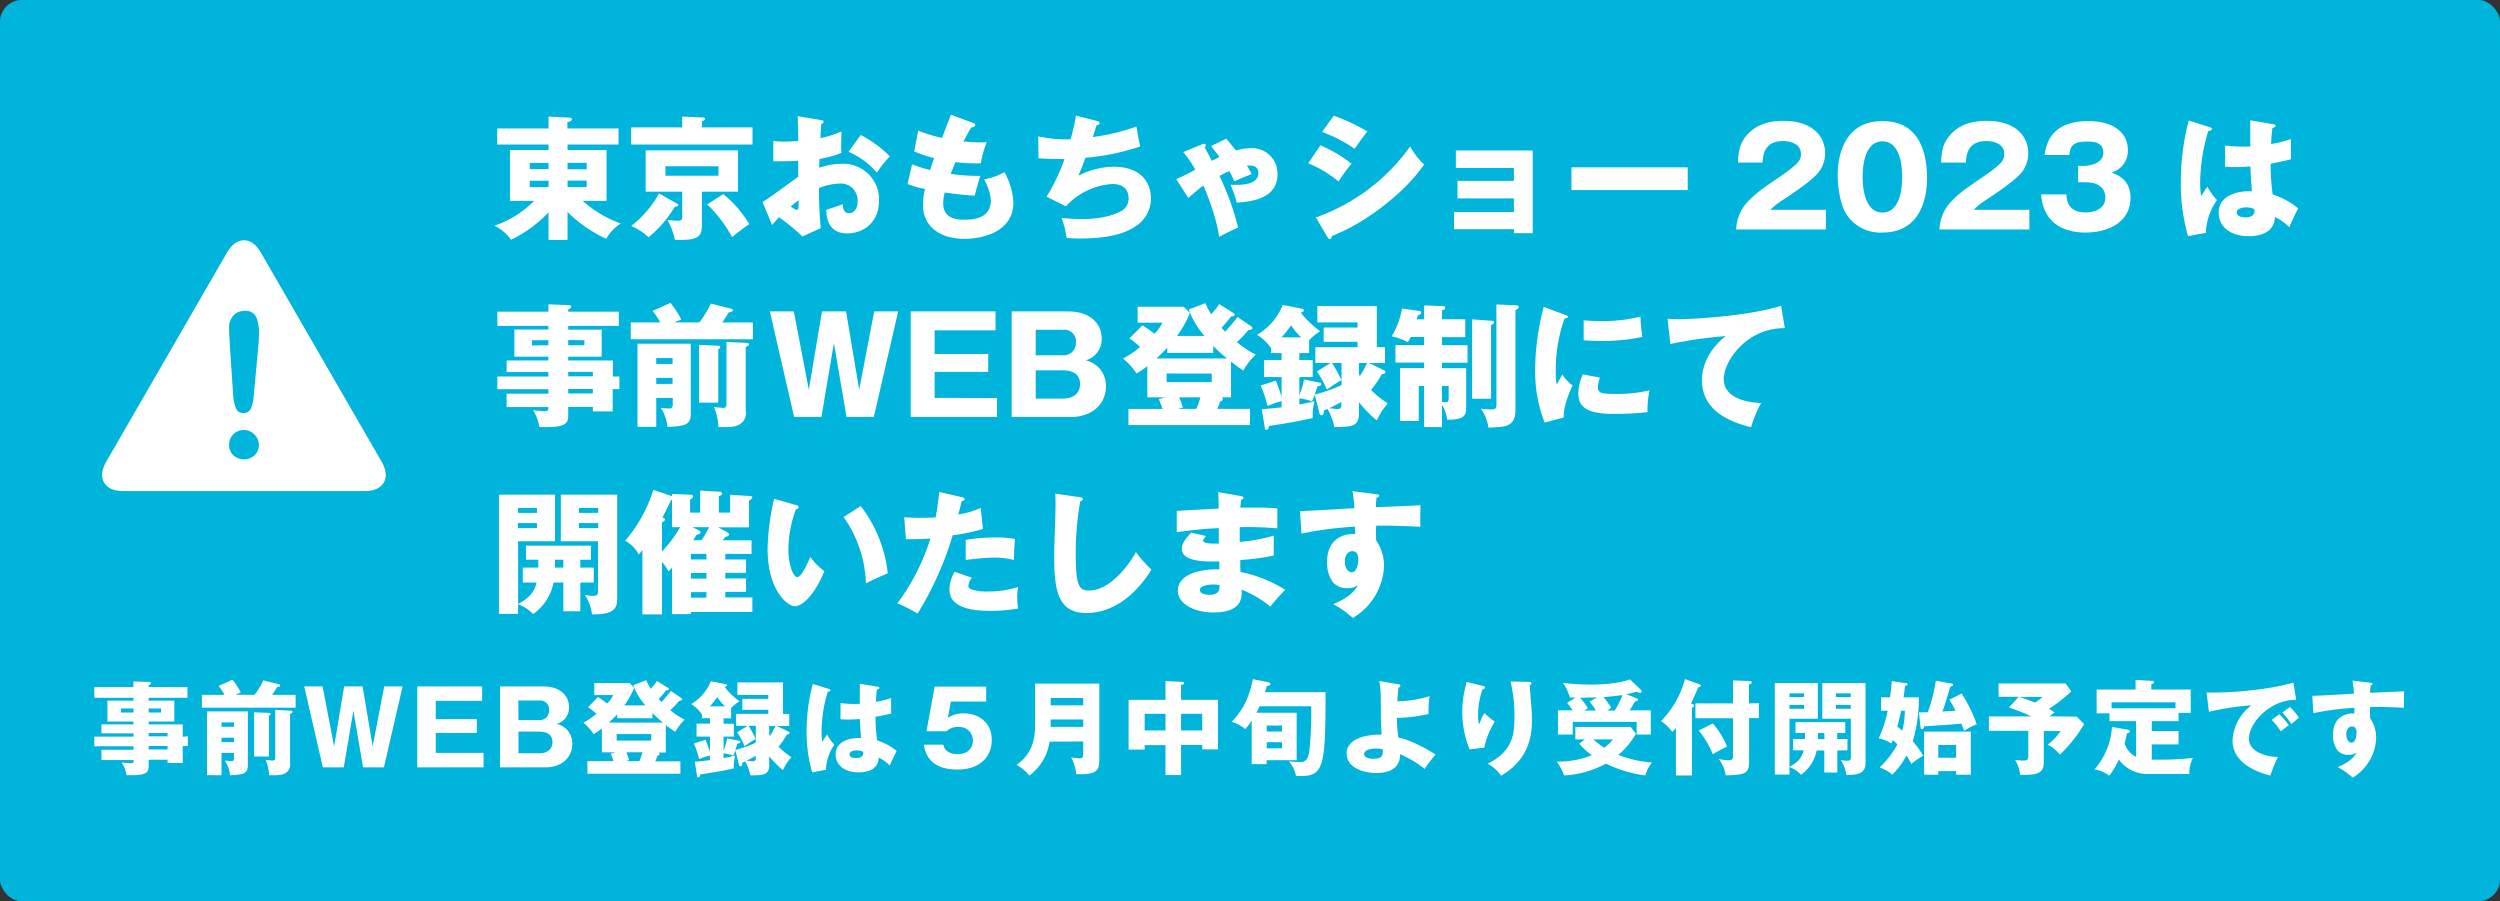 <svg xmlns="http://www.w3.org/2000/svg" width="560" height="201.89"><rect width="100%" height="100%" fill="#333333" stroke="none"/><defs><style>.cls-1{fill:#00b4dc}.cls-2{fill:#fff}</style></defs><g id="レイヤー_2" data-name="レイヤー 2"><g id="レイヤー_1-2" data-name="レイヤー 1"><rect class="cls-1" width="560" height="201.89" rx="4.9"/><path class="cls-2" d="M58.39 56.5c-2.06-3.58-5.44-3.58-7.5 0l-27.14 47c-2.06 3.58-.37 6.5 3.75 6.5h54.28c4.13 0 5.81-2.92 3.75-6.5z"/><path class="cls-1" d="M52.22 88.43l-.7-10.53c-.13-2.05-.2-3.52-.2-4.41a4 4 0 011-2.85 3.28 3.28 0 012.51-1 2.54 2.54 0 012.53 1.31 8.71 8.71 0 01.64 3.74c0 1-.05 2-.15 3l-1 10.83a8.39 8.39 0 01-.66 3 1.72 1.72 0 01-1.67 1 1.66 1.66 0 01-1.65-1 10.46 10.46 0 01-.65-3.09zm2.44 14.46a3.47 3.47 0 01-2.34-.87 3.07 3.07 0 01-1-2.43 3.26 3.26 0 013.3-3.27 3.24 3.24 0 012.36 1 3.14 3.14 0 011 2.32A3.09 3.09 0 0157 102a3.4 3.4 0 01-2.34.89z"/><path class="cls-2" d="M127.13 53.74h-4.26v-6.18a28.44 28.44 0 01-8.4 6.15 9.44 9.44 0 00-3.75-3.15 22.41 22.41 0 008.91-5.56h-5.4V33.61h8.64v-1.23h-11.49v-3.6h11.49v-2.67l4.62.24c.3 0 .6.09.6.39s-.36.48-1 .63v1.41h11.46v3.6h-11.42v1.23h8.73V45h-5.31a25.43 25.43 0 008.52 5.07 9.29 9.29 0 00-3.27 3.42 29.72 29.72 0 01-8.67-6zm-4.26-17.25h-4.2v1.38h4.2zm0 4h-4.2v1.41h4.2zm4.26-2.58h4.29v-1.42h-4.29zm0 4h4.29v-1.46h-4.29zm25.68-15.8l4.59.21c.21 0 .54 0 .54.3s-.3.39-.72.54v1.38h11.34v3.84h-27.18v-3.84h11.43zm-1.17 19.5c.18.09.3.18.3.36s-.42.33-.78.33a25.68 25.68 0 01-5.88 6.84 13.52 13.52 0 00-3.9-2.52 23.34 23.34 0 006.24-7.29zm5.58 4.77c0 2.46-.54 3.57-6.06 3.33a15.31 15.31 0 00-1.65-4.44c.54.06 1.71.18 2.31.18 1 0 1-.45 1-.87v-5.64h-8.19v-9.27h20.67v9.27h-8.07zm-8.16-13.14v2.13h11.88v-2.13zM162 43.48a25.63 25.63 0 015.85 6.72 46.54 46.54 0 00-3.85 2.91 30.15 30.15 0 00-5.58-7.32zm21.86-16.59c.39.06.63.12.63.39s-.33.42-.51.48c-.09.9-.15 1.95-.21 3.18a21.6 21.6 0 004.71-1.5c0 1.11-.06 2.49-.06 3.18a12.83 12.83 0 00.06 1.62 22.11 22.11 0 01-4.92 1.35c0 .33-.06 1.77-.06 2a15.1 15.1 0 015.1-.9 8 8 0 018.31 8.13c0 5.58-4.14 7.47-7.11 7.47-4.53 0-4.68-4-4.71-5.28.63-.21 3.33-1.11 3.72-1.26 0 .6 0 2 1.41 2 1.14 0 1.89-1.14 1.89-2.64a3.77 3.77 0 00-4-4 14 14 0 00-4.65 1 89.08 89.08 0 00.39 9l-4.11 1.86a40.86 40.86 0 00-5.25-4.29c-.75.81-1.11 1.23-1.53 1.74l-2.16-5.16c1.38-.75 6.84-4.89 8-5.64v-3.6c-1.77.09-3.87.12-5.58.12v-4.6a12.68 12.68 0 002.37.18c1.17 0 2.85-.12 3.21-.12 0-2.25 0-2.58-.12-5.58zm-6.72 19.35a3.25 3.25 0 001.35.78c.45 0 .42-1.05.39-2.19-.36.3-.99.75-1.74 1.41zm15.66-16a25.54 25.54 0 016.54 4.8 21.17 21.17 0 00-2.91 3.63 17.46 17.46 0 00-6.36-4.67zm25.14-2.72c.33.12.51.21.51.48 0 .42-.51.51-.87.54-.33.51-.69 1.11-1.77 3.15 1.59.15 3.12.21 3.75.21s1.05 0 1.47-.06a22 22 0 00-1.32 4.74 36.77 36.77 0 01-5.67-.27c-.36.81-.78 1.89-1.08 2.64a46.06 46.06 0 006.66.45c-.57 1.62-1.05 3.51-1.29 4.44-1.83-.12-3.9-.3-6.72-.72a9.81 9.81 0 00-.33 2.43c0 3.66 3.39 3.66 4.86 3.66 1.29 0 5.82 0 5.82-4.35a11.44 11.44 0 00-1.53-4.68 14.37 14.37 0 004.57-1.62 15.75 15.75 0 012 6.81c0 6.6-7 8.13-10.89 8.13-6 0-9.36-3.12-9.36-7.53a14.76 14.76 0 01.45-3.63 25.14 25.14 0 01-3.9-1.11l1-4.44a28.16 28.16 0 004.05 1.29c.12-.39.33-1 .9-2.67a26.1 26.1 0 01-4.47-1.5l.9-4.65a37.68 37.68 0 005.32 1.65c.3-.81 1.74-4.47 2-5.22zm27.81-.42c.24.06.57.18.57.48s-.15.39-.66.42c-.66 2-.72 2.25-.87 2.7a45.62 45.62 0 009.78-2.37c.15 1 .54 3.27.84 4.47a51.92 51.92 0 01-12.27 2.55c-.72 2-1 2.58-1.56 4a17.75 17.75 0 017.8-2c8 0 8.43 5.64 8.43 7.14a7.41 7.41 0 01-3.21 6.06c-1.59 1.08-4.59 2.88-12.9 2.88a27.54 27.54 0 01-2.79-.15 21.19 21.19 0 00-1.11-4.47 44.13 44.13 0 004.47.27c.69 0 5.82 0 8.91-1.83a3.05 3.05 0 001.62-2.82c0-1.74-.9-3.21-3.66-3.21a15.39 15.39 0 00-10.38 5l-4.32-2.16a42.06 42.06 0 004-8.43c-2.61 0-4.68-.09-5.82-.18l-.06-4.92a27.59 27.59 0 007.26.66A40.14 40.14 0 00241 25.9zm28.95 3.96c.36.42 1.86 2.28 2.16 2.64a13.19 13.19 0 013.3-.51 5.7 5.7 0 016 5.85c0 5.61-6.09 6.12-9.15 6.36a20.57 20.57 0 00-1.38-4h1.38c1 0 4.86 0 4.86-2.64 0-.51-.15-1.68-1.92-1.68h-.66c.54.87.84 1.44 1.11 1.89-1.11.45-2.85 1.17-3.93 1.65a18.25 18.25 0 00-1.11-2.31c-1.11.51-1.77.87-2.19 1.11A59.25 59.25 0 01277.34 51a39.9 39.9 0 00-4.26 2.07c-.54-4.23-2.7-9.6-3.51-11.52-.87.63-1.11.84-3.39 2.79l-2.7-4.23a38.81 38.81 0 004.26-2.11 22.81 22.81 0 00-2.7-3.93l4.08-1.68a1.67 1.67 0 01.63-.18.32.32 0 01.36.33.88.88 0 01-.27.48c.45.81 1.17 2.16 1.62 3l1.71-.84c-.48-.66-.63-.87-1.89-2.46zm21.06 1.5a30.73 30.73 0 017 4.11 29.22 29.22 0 00-2.91 4 25.57 25.57 0 00-6.81-4.08zm-1 16.14a43.81 43.81 0 0021.12-15.9 15.62 15.62 0 003.12 4.05c-3.78 5.64-12.66 13-20.67 16 0 .18-.06.69-.51.69-.21 0-.39-.3-.45-.39zm4-22.8a46 46 0 017.53 3.54c-.63.72-2.43 3.27-2.85 3.9a31.74 31.74 0 00-7.29-3.78zm26.94 25.44V47.5h13.41v-3.06h-12.63v-3.93h12.63v-2.88h-13V33.7h17.22v18.54h-4.2v-.9zm52.35-13.86v5.1H352v-5.1zM409 51.4h-20.12c.39-5.25 3.33-7.41 9.69-11.73 4.83-3.3 4.83-4 4.83-5.25 0-2.25-2.4-2.82-4-2.82-4.05 0-4.47 2.88-4.59 4.83h-5.51c.09-1.89.18-4 1.86-6 2-2.43 4.92-3.36 8.31-3.36 6.87 0 9.36 3.78 9.36 7.23a7.1 7.1 0 01-1.32 4.11c-1.53 2.13-7.59 6-7.89 6.21a16.58 16.58 0 00-3.06 2.38H409zM431.66 40c0 2.88-.69 12.09-10 12.09a9.08 9.08 0 01-7.92-3.87c-1.56-2.28-2.1-6.39-2.1-9 0-2.88.69-12.09 10-12.09 8.79-.03 10.02 7.95 10.02 12.87zm-14.43-.39c0 1 0 8 4.44 8s4.41-6.93 4.41-8 0-7.95-4.41-7.95-4.44 6.84-4.44 7.92zm37.35 11.79h-20.16c.39-5.25 3.33-7.41 9.69-11.73 4.83-3.3 4.83-4 4.83-5.25 0-2.25-2.4-2.82-4-2.82-4.05 0-4.47 2.88-4.59 4.83h-5.55c.09-1.89.18-4 1.86-6 2-2.43 4.92-3.36 8.31-3.36 6.87 0 9.36 3.78 9.36 7.23a7.1 7.1 0 01-1.32 4.11c-1.53 2.13-7.59 6-7.89 6.21A16.58 16.58 0 00442.1 47h12.48zm10.92-10.59v-3.66h1.5c.57 0 4.14-.33 4.14-2.94s-2.67-2.49-3.57-2.49c-2.31 0-3.93.36-4 3H458c.66-5.64 4.62-7.59 9.81-7.59 5.61 0 8.82 2.58 8.82 6.42a5 5 0 01-3.66 5.1c1.38.51 4.26 1.62 4.26 5.64 0 5.34-4.74 7.8-10.14 7.8-5.16 0-9.45-2.4-9.87-8.55h5.64c.06 1.14.27 4.05 4.29 4.05.57 0 4.44-.09 4.44-3.36 0-1.92-1.35-3.39-4.29-3.39zm29.58-12.3c.24.09.39.21.39.42s-.57.42-.84.45a41.41 41.41 0 00-1.8 11.55 21.25 21.25 0 00.21 3c.39-.57 1-1.53 1.41-2.13a12.57 12.57 0 002.16 3 13.31 13.31 0 00-2.49 7.35l-4 .75a42.33 42.33 0 01-1.62-12.09A54.06 54.06 0 01490.28 27zm14.25-.66c.15 0 .39.06.39.33s-.42.45-.69.48a33.17 33.17 0 00-.3 3.6 27.11 27.11 0 004.44-1.11v4.53c-.69.18-2.07.51-4.56 1a48.48 48.48 0 00.48 6.9 16.74 16.74 0 015.7 3.09c-.48.87-1.38 2.82-2 4.23a10.6 10.6 0 00-3.21-2.28c-.12 3.84-4 4.29-5.85 4.29-4.5 0-6.75-2.46-6.75-5.25 0-3.57 3.54-4.92 7.44-4.83-.24-3.42-.27-3.81-.33-5.55-1.71.15-2.94.15-3.45.15a22.18 22.18 0 01-2.22-.09v-4.75a31.8 31.8 0 005.64.21v-5.85zm-6.21 18.6c-.66 0-2.1.21-2.1 1.14 0 .78 1 1.11 2 1.11.24 0 2 0 2-1.47a.82.82 0 00-.06-.39 4.25 4.25 0 00-1.84-.39zM138.74 84.34v2.82h-1.5v5h-4.44v-1h-5.52v1.94c0 1.53-.39 2.58-4.86 2.58-.6 0-1.2 0-1.59-.06a11.29 11.29 0 00-1.41-3.75 23.76 23.76 0 002.55.24c.87 0 .87-.3.87-.93h-9.36v-3h9.36v-1h-11.43v-2.84h11.43v-1h-9.36v-2.6h9.36v-.84h-7.62v-6.09h7.62V73h-11.43v-3.18h11.43v-1.65l4.65.18a.41.41 0 01.45.39c0 .27-.18.33-.66.57v.51h11.34V73h-11.34v.84h7.5v6.06h-7.5v.84h10v3.6zm-15.9-7v-1.13h-3.66v1.17zm4.44-1.17v1.17h3.63v-1.13zm5.52 8.13v-1h-5.52v1zm0 3.84v-1h-5.52v1zm23.85-15.92a22.71 22.71 0 002.58-4.22l4.5 1.14c.21.06.42.15.42.36s-.42.48-.87.42c-.78 1.23-1.08 1.74-1.5 2.31h6.87V76h-27.36v-3.78h6.6a13.77 13.77 0 00-1.71-2.55l4-1.83a20 20 0 012.43 3.75l-1.62.63zM147 89.14v6.48h-4.2V77h11.94v15.68c0 2.46-1.29 2.82-5.25 2.94a8.65 8.65 0 00-1.49-4.26c.45 0 1.35.15 1.8.15s.9-.06.9-1v-1.37zm3.66-7.62V80.2H147v1.32zm0 4.47v-1.35H147V86zm10.23-8.55c.27 0 .45.09.45.3s-.18.33-.45.51v11.94h-4.32V77.26zm6.33-.63c.27 0 .54.06.54.33s-.33.39-.72.6v14.31a2.85 2.85 0 01-1.27 2.95c-1.08.72-2.37.69-4.86.66a11.25 11.25 0 00-1-4.5c.51.06 1.62.21 2.07.21.75 0 .75-.48.75-.84V76.6zm19.58.03L184 93.4h-6.12l-5.43-23.64h5.37l3.36 17.55 2.94-17.55h5.4l2.94 17.55 3.36-17.55h5.37l-5.45 23.64h-6.12zm36.54 12.33v4.23H204V69.76h19V74h-13.64v5.3h12v4h-12v5.82zm3.27 4.23V69.76h12.72c4.62 0 7.44 2.52 7.44 6.06a4.88 4.88 0 01-3.57 4.89 6 6 0 012.28 1.08 5.77 5.77 0 012.25 4.77c0 4-3.18 6.84-7.77 6.84zM232 79.6h6.12a2.76 2.76 0 002.88-3 2.57 2.57 0 00-2.88-2.73H232zm0 9.69h6.09c1.92 0 3.84-.87 3.84-3.27 0-2.64-2.34-3.06-3.84-3.06H232zm25-.29v-7a16.8 16.8 0 01-2.43 1.65 14.91 14.91 0 00-3-3.33 20.92 20.92 0 003.81-2.61 21.61 21.61 0 00-2.38-1.89l2.88-2.94a20.07 20.07 0 012.7 1.89 8.78 8.78 0 001.8-2.49h-5.55v-3.57h10.35l1.35 1.44a24.22 24.22 0 01-2.88 5.1h6.15a19.6 19.6 0 01-3.54-5.91L270 67.9a18.21 18.21 0 001.29 2.49 15.23 15.23 0 001.83-2.28l3.15 2c.12.06.33.21.33.36 0 .36-.51.39-.81.39-1 1.26-1.8 2.19-2.16 2.55.33.39.57.63.81.87a37.46 37.46 0 002.75-3.28l2.81 1.91c.24.18.54.36.54.57 0 .39-.45.42-.9.45a23.27 23.27 0 01-2.58 2.7 20.73 20.73 0 004.23 2.79 14.7 14.7 0 00-2.78 3.58 32.84 32.84 0 01-2.76-2v8h-2.16c.21.09.33.21.33.42s-.3.48-.63.51a11.46 11.46 0 01-.63 1.65H280v3.63h-27.23V91.6h7.65c-.12-.36-.57-1.53-.84-2.19l1.47-.39zm4.47-11.13c-.78.84-1.08 1.17-2.43 2.43h15.84a27.87 27.87 0 01-3.12-2.82v1.56h-10.29zm-.15 5.79v1.94h10.11v-1.92zm2.82 5.34c.27.66.48 1.17.84 2.28l-1.08.3h4.1a22.6 22.6 0 00.9-2.58zm29.1-9.91h-2.19v1.56h3v3.81h-3v4.08A17.94 17.94 0 00292.1 85l3.42.69c.18 0 .45.09.45.39s-.45.42-.87.45c-.12.45-.18.6-.6 1.86a35.37 35.37 0 006-2.13v-4.95h-2.13a30 30 0 012.1 3.84 28.76 28.76 0 00-3.24 2.13A25 25 0 00295 83.2l3.06-1.89h-3.42v-3.54h9.45v-1.2h-7.59v-3.21h7.59v-1.14h-9v-3.66h13.32v9.21h1.83v3.54h-3.57l3.33 1.62a.5.5 0 01.33.42c0 .3-.21.36-.78.45a27.32 27.32 0 01-2.43 3.57 22.24 22.24 0 003.75 3 14.57 14.57 0 00-2.46 3.81 25.86 25.86 0 01-4-4.08v2.55c0 3-1.95 3-5.52 3a13.73 13.73 0 00-1.53-4.05c-.3.15-.39.18-.81.36 0 .57-.09 1.08-.6 1.08a.49.49 0 01-.36-.33l-1.08-4.32a14.47 14.47 0 01-.63 1.53 11.79 11.79 0 00-2.82-.69v1.38c2.19-.42 2.82-.57 3.39-.72a12.15 12.15 0 00-.39 3.75c-3.81.84-6.9 1.35-9.81 1.77-.06.45-.15.84-.57.84s-.33-.24-.36-.45l-.69-4.14c1.23-.06 3.33-.3 4.44-.42v-1.38a19.62 19.62 0 00-3.15 1.08 28.41 28.41 0 00-1.53-4.59l3.39-1.08a34.16 34.16 0 011.29 3.66v-4.47h-3.93v-3.81h3.93v-1.56h-2.34V78a10.71 10.71 0 00-3.15-3 13.76 13.76 0 005.76-6.69l4.26.84c.33.06.45.15.45.33 0 .33-.33.51-.69.54a22.59 22.59 0 004.35 4.17 12.42 12.42 0 00-2.46 2zm-1.77-3.51a14.34 14.34 0 01-2.25-2.7c-.69.93-1.17 1.56-2.13 2.7zm9 14.46c-.75.42-1.86 1-2.76 1.41.27 0 1.71.18 1.89.18.87 0 .87-.6.87-1zm3.93-6.21c.06.09.15.27.21.39a16.85 16.85 0 001.59-2.91h-1.8zm14.6-12.3v-3.12l4 .15c.42 0 .69 0 .69.39s-.33.45-.69.57v2h5.22v4H323v1.8h5.73v3.93H323v1.23h5.43v8.73c0 2-.54 2.79-4.26 2.82a8.22 8.22 0 00-1.17-3.36v5h-4v-9.2h-1.2v7.83h-4.2V82.45h5.4v-1.23h-6.42v-3.93H319v-1.8h-3c-.21.42-.36.69-.63 1.14a14.67 14.67 0 00-3.63-1.29 17.67 17.67 0 002.31-6.24l3.81.54c.3 0 .48.18.48.42s-.39.51-.75.6l-.24.87zM323 90a4.15 4.15 0 00.81.09c.69 0 .69-.42.69-1v-2.62H323zm11-18.15c.45 0 .66.12.66.39s-.21.36-.66.6v16.48h-4.26V71.53zm5.46-3.48c.21 0 .75.06.75.39s-.33.48-.75.72v22.33c0 .69 0 2.55-1.5 3.33-.87.45-1.32.48-4.56.66a9.13 9.13 0 00-1.68-4.23c.33 0 1.89.15 2.19.15 1.11 0 1.29-.24 1.29-1.11V68.2zm10.99 2.11c.57.21.81.3.81.51s-.6.33-.81.36a34.84 34.84 0 00-1.95 12.39 10.44 10.44 0 00.21 2.4c.18-.33.9-1.65 1.26-2.25a8.79 8.79 0 002.31 2.46c-.75 1.41-2.13 4.89-2 7.17L346 94.66a31.62 31.62 0 01-2.13-12 56.91 56.91 0 011.92-13.92zm7.92 14.1a8.15 8.15 0 00-.45 2.13c0 1.32.72 1.53 4.17 1.53a30.55 30.55 0 007.41-.81 19.94 19.94 0 00-.45 4.89 63.66 63.66 0 01-7.59.39c-4.47 0-7.92-.78-7.92-4.44a11.11 11.11 0 011-4.41zm-3.63-12.81c.9.06 2.1.15 3.9.15a34.81 34.81 0 008.82-1 45.15 45.15 0 00.42 4.56 44.67 44.67 0 01-9.24.9c-1.77 0-2.94-.09-3.9-.15zm45.06 1.74c-8.58-.09-13.68 7.44-13.68 11.34 0 5 6.78 5.34 8.37 5.43a26.35 26.35 0 00-2.25 5.4c-5.25-1.23-11-4-11-10.47 0-5.52 4.14-9 5.31-9.93a101.74 101.74 0 00-12.39 1.77l-.63-5.64c.66 0 1.29.09 2.25.09 4.41 0 16.38-.84 23.19-3zM130 130.48v6.45h-3.81v-6.45H124a11.29 11.29 0 01-4.59 7.08 8.69 8.69 0 00-3.36-2.22v2.16h-4.29v-26.7h12.57v10.44h-8.28v14.07c2.1-1.17 3.54-2.31 4.14-4.83h-3.09v-3.33h3.48v-1.77h-2.76v-3.15h14.55v3.15H130v1.77h3v3.33zm-9.72-16.71h-4.26v1.11h4.26zm0 3.39h-4.26v1.14h4.26zm5.91 8.22h-1.86c0 .36 0 1.5-.06 1.77h1.92zm6.42 12.24a10.46 10.46 0 00-1.59-4.38 9 9 0 001.74.24c.57 0 1.2 0 1.2-1v-11.24h-8.34V110.8h12.63v23.34c.04 2.79-1.67 3.51-5.6 3.48zm1.39-23.85h-4.32v1.11H134zm0 3.39h-4.32v1.14H134zm28.47 6.9v1.26h4.65v3h-4.65v1.26h4.65v3h-4.65v1.23h6.06v3.27h-13.77v.48h-4.23v-10.38l-.81.81a10.5 10.5 0 00-1.44-2.13v11.76h-4.38v-14.4l-.81 1a7.23 7.23 0 00-3.06-3.09 31.83 31.83 0 006.3-11.4l4.2 1.41v-.48l4.26.15c.33 0 .45.18.45.42s-.24.45-.66.72v2.88h2.25v-4.95l4.47.27c.3 0 .45.18.45.39 0 .39-.45.51-.72.57v3.72h2.52v-4l4.44.27c.36 0 .54.12.54.33s-.36.51-.75.69v6h-6.93l2.1 1.14a.56.56 0 01.33.48c0 .33-.42.45-.87.54-.12.21-.3.48-.48.75h6.42v3.06zm-14.19-.54a27.6 27.6 0 004.08-5.43h-1.83V112c-.09 0-.18.09-.27.12-.51 1.11-.81 1.74-1.86 3.78.45.24.57.3.57.51s-.48.54-.69.63zm6.48.54v1.26h3.48v-1.26zm0 4.29v1.26h3.48v-1.26zm3.48 5.52v-1.23h-3.48v1.23zM157.16 121a29.71 29.71 0 001.68-2.91h-3.72l1.38.69c.24.12.42.24.42.48s-.33.45-.87.51c-.33.54-.45.72-.75 1.23zm21.15-7.86c.27.09.6.18.6.45s-.36.45-.63.48a26.85 26.85 0 00-1.68 9c0 3.66 1.14 6.21 2 6.21s2.1-2.64 2.91-4.53a13.65 13.65 0 003.15 3.18c-2.4 5.82-5.13 7.86-6.6 7.86-1.68 0-6.12-3.57-6.12-12.84a53.55 53.55 0 011.47-11.22zm14.49.21a29.92 29.92 0 016.06 15.09c-1.77.69-3.9 1.71-4.89 2.22a27.32 27.32 0 00-5-14.85zm22.68-1.98c.27.06.6.18.6.48s-.42.39-.66.39c-.12.48-.63 2.61-.75 3a19.09 19.09 0 005-1.47l.51 4.71a39.16 39.16 0 01-6.78 1.41 72.43 72.43 0 01-7.86 17.55 31.2 31.2 0 00-4.53-2.28 48.68 48.68 0 007.41-14.55c-1.83.15-2.19.15-5.49.18l-.39-4.92c.9.06 1.95.12 3.48.12 1.35 0 2.25 0 3.57-.12.42-2.25.63-4.2.81-5.67zm2.25 18.06a2.94 2.94 0 00-.81 1.77.81.81 0 00.54.78 11 11 0 004 .51 21.68 21.68 0 006.6-1 13 13 0 00-.21 2.34 21.57 21.57 0 00.18 2.49 36.38 36.38 0 01-6.21.51c-3.93 0-9.15-.57-9.15-4.83a8.14 8.14 0 011.17-3.93zm-1.41-8.49a38.42 38.42 0 016.63-.54 21.47 21.47 0 014.41.33c-.18 2.22-.21 2.7-.24 4.71a17.44 17.44 0 00-4.5-.54 55.29 55.29 0 00-6.3.54zm25.53-9.57c.45.06.69.09.69.42s-.21.36-.57.51a65.79 65.79 0 00-1 11.91c0 6.81.66 8.07 3 8.07 5.13 0 9.66-6.93 10.47-8.61a30.89 30.89 0 003.48 3.93c-3.42 5.55-8.52 9.72-14.58 9.72-6.66 0-7.2-5.64-7.2-13.14 0-1.74.3-9.33.3-10.86 0-.87 0-1.89-.06-2.76zm36.15-.24c.27.06.54.09.54.39s-.33.39-.54.42c-.12 1.17-.12 1.44-.15 1.77 1.38 0 6-.09 8.28.18v4.47a72.76 72.76 0 00-8.43-.27v3.3a39.38 39.38 0 007.62-1.41v4.47a57 57 0 01-7.5 1c0 1.29 0 1.41.06 2.67a29.75 29.75 0 0110 4 48 48 0 00-3.33 3.75 24.18 24.18 0 00-6.42-3.78c.06 1.56.27 5.1-6.3 5.1-4.65 0-8-2.13-8-4.86 0-3.42 4.29-4.89 9.3-4.8v-1.77c-3 .06-8.4.15-8.4-2.82 0-1 .54-2 2.1-3.63l3.3.75c-.54.72-.63.81-.63 1s0 .84 3.51.69v-3.45c-3.69.15-6.93.57-9.42.9v-4.74c1.47-.15 8-.45 9.39-.54 0-1.14 0-2.31-.12-3.69zm-6.21 19.8c-.15 0-3 0-3 1.23 0 1 1.65 1.08 2.16 1.08 1.47 0 2.37-.54 2.19-2.19a6.57 6.57 0 00-1.35-.12zm36.39-20.25c.48.06.75.09.75.33s-.36.45-.6.51c-.06.54-.09.9-.15 2.1 8.46-.36 9.39-.39 10-.45 0 .63-.09 3.6 0 4.83-5.43-.27-7.71-.27-9.9-.24a24.39 24.39 0 000 3.33 9.82 9.82 0 011.74 5.76 14.18 14.18 0 01-7 11.58 20.09 20.09 0 00-4.38-3.09c.9-.36 4.44-1.86 5.52-4.32a3.36 3.36 0 01-2.37.72 4 4 0 01-3.24-1.35 7.53 7.53 0 01-1.29-4.44c0-6.6 5.64-6.39 6.27-6.3v-1.68a81.37 81.37 0 00-12 1.56l-.33-5.07c.69 0 1.83 0 12.18-.63a31.66 31.66 0 00-.42-3.81zm-6.93 15c0 2 1 2.52 1.53 2.52.93 0 1.47-1.38 1.47-2.88 0-.69-.15-1.86-1.35-1.86-.99 0-1.65.99-1.65 2.22zM42.08 164.94v2.16h-1.15v3.81h-3.4v-.73H33.3v1.47c0 1.17-.3 2-3.73 2h-1.21a8.72 8.72 0 00-1.09-2.87 18.93 18.93 0 002 .18c.67 0 .67-.23.67-.71h-7.22v-2.3h7.18v-.78h-8.77v-2.16h8.77v-.74h-7.18v-2h7.18v-.65h-5.84v-4.67h5.84v-.64h-8.77v-2.41h8.77v-1.27l3.56.14a.32.32 0 01.35.3c0 .21-.14.25-.51.44v.39H42v2.41h-8.7v.64h5.75v4.67H33.3v.65h7.63v2.76zM29.9 159.6v-.9h-2.81v.9zm3.4-.9v.9h2.78v-.9zm4.23 6.24v-.74H33.3v.74zm0 2.94v-.78H33.3v.78zM57 155.65a18 18 0 002-3.25l3.45.88c.16 0 .32.11.32.27s-.32.37-.66.33c-.6.94-.83 1.33-1.15 1.77h5.26v2.87h-21v-2.87h5.06a10.8 10.8 0 00-1.31-2l3.11-1.4a16 16 0 011.86 2.87l-1.24.49zm-7.38 13v5h-3.25v-14.3h9.15v12.05c0 1.88-1 2.16-4 2.25a6.62 6.62 0 00-1.17-3.26c.35 0 1 .11 1.38.11s.69 0 .69-.73v-1.09zm2.8-5.84v-1h-2.8v1zm0 3.43v-1h-2.8v1zm7.84-6.55c.21 0 .35.07.35.23s-.14.25-.35.39v9.15h-3.34v-9.91zm4.85-.49c.21 0 .42.05.42.26s-.26.3-.55.46v11a2.19 2.19 0 01-1 2.23c-.83.55-1.82.53-3.73.5a8.55 8.55 0 00-.76-3.45c.39.05 1.24.16 1.59.16.57 0 .57-.36.57-.64V159zm14.05-.01L77 171.88h-4.69l-4.16-18.12h4.11l2.58 13.45 2.25-13.45h4.14l2.25 13.45 2.58-13.45h4.12L86 171.88h-4.68zm29.16 9.45v3.24H93.47v-18.12H108V157H97.61v4.07h9.2v3.11h-9.2v4.46zm3.68 3.24v-18.12h9.75c3.55 0 5.71 1.93 5.71 4.65a3.72 3.72 0 01-2.74 3.74 4.75 4.75 0 011.75.83 4.43 4.43 0 011.72 3.66c0 3.1-2.43 5.24-5.95 5.24zm4.14-10.58h4.69A2.11 2.11 0 00123 159a2 2 0 00-2.21-2.09h-4.69zm0 7.43h4.67c1.47 0 2.94-.67 2.94-2.51 0-2-1.79-2.34-2.94-2.34h-4.67zm18.68-.21v-5.35a13 13 0 01-1.86 1.26 11.32 11.32 0 00-2.28-2.55 16.08 16.08 0 002.92-2 15.92 15.92 0 00-1.88-1.47l2.21-2.26a16 16 0 012.07 1.45 7.07 7.07 0 001.38-1.91h-4.26V153h7.93l1 1.1a19.11 19.11 0 01-2.21 3.91h4.72a15 15 0 01-2.72-4.53l2.92-1.11a14.15 14.15 0 001 1.91 11.24 11.24 0 001.4-1.74l2.42 1.51c.09.05.25.16.25.28 0 .28-.39.3-.62.3a25.15 25.15 0 01-1.66 1.95 8.93 8.93 0 00.63.67 31.5 31.5 0 002.09-2.48l2.14 1.44c.18.14.41.28.41.44s-.34.32-.69.35a18.45 18.45 0 01-2 2.07 15.79 15.79 0 003.25 2.13 11.45 11.45 0 00-2.12 2.74 24.71 24.71 0 01-2.12-1.52v6.14h-1.65a.34.34 0 01.25.33c0 .22-.23.36-.48.39a10.63 10.63 0 01-.48 1.26h5.63v2.78h-20.83v-2.82h5.86c-.09-.27-.43-1.17-.64-1.68l1.13-.3zm3.43-8.53c-.6.65-.83.9-1.86 1.87h12.14a20.52 20.52 0 01-2.39-2.17v1.2h-7.89zm-.12 4.44v1.47h7.75v-1.47zm2.17 4.09c.2.51.36.9.64 1.75l-.83.23h3.11a19.2 19.2 0 00.69-2zm23.46-7.61h-1.68v1.2h2.3V165h-2.3v3.12a14 14 0 00.8-2.73l2.62.53c.14 0 .35.07.35.3s-.35.32-.67.34c-.09.35-.14.46-.46 1.43a26.89 26.89 0 004.58-1.64v-3.77h-1.64a22 22 0 011.61 2.95 21.07 21.07 0 00-2.48 1.63 19.6 19.6 0 00-1.65-3.13l2.34-1.45h-2.62v-2.68h7.24v-.9h-5.82v-2.46h5.82v-.87h-6.92v-2.81h10.21v7.06h1.4v2.71h-2.73l2.55 1.25a.36.36 0 01.25.32c0 .23-.16.27-.6.34a20.7 20.7 0 01-1.86 2.74 17.32 17.32 0 002.88 2.32 10.93 10.93 0 00-1.89 2.92 19.82 19.82 0 01-3.08-3.13v2c0 2.28-1.49 2.28-4.23 2.28a10.63 10.63 0 00-1.17-3.11c-.23.12-.3.14-.63.28 0 .43-.06.82-.46.82a.35.35 0 01-.27-.25l-.83-3.31a10.28 10.28 0 01-.48 1.17 9.75 9.75 0 00-2.16-.53v1.06c1.68-.32 2.16-.43 2.6-.55a9.1 9.1 0 00-.3 2.87c-2.92.65-5.29 1-7.52 1.36-.05.35-.12.65-.44.65s-.25-.19-.28-.35l-.52-3.17c.94-.05 2.55-.23 3.4-.32v-1.06a15.18 15.18 0 00-2.42.82 21.26 21.26 0 00-1.17-3.51l2.6-.83a27.56 27.56 0 011 2.8V165h-3v-2.92h3v-1.2h-1.8V160a8.13 8.13 0 00-2.41-2.28 10.58 10.58 0 004.42-5.13l3.26.65c.25 0 .35.11.35.25s-.26.39-.53.41a16.9 16.9 0 003.33 3.2 9.43 9.43 0 00-1.88 1.5zm-1.36-2.69a11.11 11.11 0 01-1.73-2.07c-.52.71-.89 1.2-1.63 2.07zm6.9 11.09c-.58.32-1.43.78-2.12 1.08.21 0 1.31.13 1.45.13.67 0 .67-.46.67-.73zm3-4.76a2.52 2.52 0 01.16.29 13.18 13.18 0 001.22-2.23h-1.38zm13.44-10.21c.19.06.3.16.3.32s-.43.32-.64.34a31.75 31.75 0 00-1.38 8.86 16.11 16.11 0 00.16 2.29c.3-.43.78-1.17 1.08-1.63a9.47 9.47 0 001.66 2.28 10.16 10.16 0 00-1.91 5.63l-3.08.58a32.08 32.08 0 01-1.25-9.27 41.78 41.78 0 011.38-10.53zm10.93-.51c.11 0 .3 0 .3.25s-.33.35-.53.37a25.54 25.54 0 00-.23 2.76 21.34 21.34 0 003.4-.85v3.47c-.53.14-1.59.39-3.5.74a37 37 0 00.37 5.29 12.84 12.84 0 014.37 2.36c-.37.67-1.06 2.17-1.56 3.25a8.06 8.06 0 00-2.46-1.75c-.09 2.94-3 3.29-4.49 3.29-3.45 0-5.17-1.89-5.17-4 0-2.73 2.71-3.77 5.7-3.7-.18-2.62-.2-2.92-.25-4.25-1.31.11-2.25.11-2.65.11a16 16 0 01-1.7-.07v-3.61a23.87 23.87 0 004.33.16v-4.48zm-4.76 14.26c-.51 0-1.61.16-1.61.87s.76.85 1.49.85c.19 0 1.57 0 1.57-1.13a.56.56 0 00-.05-.29 3.2 3.2 0 00-1.4-.3zm29-10.95H213l-.69 3.66a6.23 6.23 0 013.68-1c2.94 0 6.16 1.81 6.16 5.93 0 3.89-2.74 6.65-7.68 6.65-6.55 0-7.29-4.12-7.54-5.57h4.37c.43 2.12 2.78 2.12 3.24 2.12 2.07 0 3.38-1.22 3.38-3a3 3 0 00-3.2-3.08 3.6 3.6 0 00-2.69.95h-4.5l1.84-10h11.54zm14.19 8.99a11.4 11.4 0 01-4.53 7.59 10.32 10.32 0 00-2.87-2.41c4.21-2.81 4.16-7.18 4.16-9.48v-8.71h14.39v17c0 2.48-.59 3.47-5.17 3.28a10.45 10.45 0 00-1.15-3.77 12.69 12.69 0 001.89.26c.78 0 .82-.49.82-1.32v-2.48zm7.54-8.14v-1.63h-7.29V158zm0 4.83v-1.66h-7.29v1.66zm21.92 10.79h-3.49v-6.7h-4.67v1h-3.59v-11.14h8.26v-4.23l3.79.21c.12 0 .37 0 .37.28s-.32.34-.67.39v3.35h8.26v11.09h-3.52v-1h-4.74zm-3.49-13.71h-4.67v3.73h4.67zm3.49 3.73h4.74v-3.73h-4.74zm32.36-8.58c0 17.41-.37 19.06-6.62 18.76a7 7 0 00-1.59-3.29 19.5 19.5 0 002.4.19c.73 0 1.79 0 2.18-2.39a80.9 80.9 0 00.41-10.12h-11.54c-.44.9-.57 1.19-.71 1.45h9v10.64h-6.73v.88h-3.34v-9.77a16.76 16.76 0 01-1.45 1.93 7.78 7.78 0 00-3-1.64c2-2.2 3.7-4.55 4.71-9.56l3.29.66c.28.05.64.14.64.44s-.29.32-.8.44c-.12.39-.16.6-.41 1.38zm-13.17 8.81h3.42v-1.34h-3.42zm3.42 2.39h-3.42v1.38h3.42zm26.11-12.97c.2 0 .39.07.39.32s-.23.39-.42.44c-.18 1.68-.23 2.53-.25 3.05a25.33 25.33 0 007.22-1.15 26.31 26.31 0 00-.23 4 36.35 36.35 0 01-7.08.87 30 30 0 00.34 4.42c2.23.3 6.81 2.71 8.33 3.82a21.72 21.72 0 00-2.44 3.19 24.22 24.22 0 00-5.56-3.31 3.71 3.71 0 01-.92 2.81c-1.25 1.35-3.59 1.42-4.3 1.42-2.9 0-6.72-1.17-6.72-4.39 0-3.4 4.6-4.21 7.22-4.21a4.28 4.28 0 01.62 0c-.18-3.34-.18-3.54-.18-8.3a19.67 19.67 0 00-.35-3.7zm-5.13 14.39c-1.22 0-2.58.37-2.58 1.22 0 1.06 1.82 1.08 2 1.08 2.19 0 2.19-.85 2.19-2.09a4.76 4.76 0 00-1.61-.21zM332 153.6c.41.09.64.16.64.41s-.39.37-.55.39a17.54 17.54 0 00-1 5.87 8.35 8.35 0 00.21 2c.18-.36.25-.55.52-1.21a5.53 5.53 0 01.72-1.32 15.55 15.55 0 002.3 1.91 17.83 17.83 0 00-2.37 5.82l-3.29.39a22.5 22.5 0 01-.87-14.21c.11-.5.11-.62.16-.9zm10.51-.85c.23 0 .53 0 .53.32s-.21.3-.37.35c0 .8.32 4.3.37 5s.11 1.79.11 2.69c0 2.9-.23 8.81-6.92 12.65a8.26 8.26 0 00-3-2.69c5.52-2.67 6-6.65 6-10a32.19 32.19 0 00-.88-8.42zM355 165.63h-2.12v-2.79h12.39l1.18 1.48a16.73 16.73 0 01-3.94 4.78 25.76 25.76 0 007.55 1.7 8.17 8.17 0 00-1.52 2.9 28.05 28.05 0 01-8.79-2.65 22.12 22.12 0 01-9.38 2.65 12.29 12.29 0 00-1.68-3.11 19.86 19.86 0 007.87-1.42 16 16 0 01-2.83-2.58zm11.7-9.16a.29.29 0 01.21.28c0 .23-.35.32-.69.37a21.08 21.08 0 01-1.2 2h4.76v5.41h-3.17v-2.83h-14.32v2.83H349v-5.41h3.29c-.39-.57-.83-1.15-1.26-1.67l1.88-1.18a10.13 10.13 0 00-1.24 0 12.19 12.19 0 00-1.56-3.31 49.79 49.79 0 006.07.39c2.71 0 6.48-.23 8.92-1.18l2.48 2.37a.32.32 0 01.14.28.35.35 0 01-.34.39 5.76 5.76 0 01-.83-.28 12.31 12.31 0 01-2.28.55zm-9-.23c-1.31 0-1.72 0-3.75.07a13 13 0 011.73 2.35l-.83.5h2.62a21.6 21.6 0 00-1.38-2zm-.78 9.39a15.27 15.27 0 002.44 1.86 9.87 9.87 0 001.93-1.86zm4.76-6.47a17.16 17.16 0 001.75-3.47c-.32.05-2.16.3-4.21.46a24.3 24.3 0 011.7 2.39c-.62.42-.74.49-.94.62zM379 173.7h-3.6v-10.65a7.11 7.11 0 01-.8.9 10 10 0 00-2.53-2.42 21.29 21.29 0 005.36-9.42l3.15 1.14c.23.1.43.17.43.35s-.3.3-.59.34c-.9 2.12-1 2.28-1.64 3.66.37.09.69.18.69.44s-.2.37-.48.46zm15-16.19v3.33h-2.2v9.55c0 2.64-.44 3.24-5.24 3.28A8.32 8.32 0 00385 170a10.7 10.7 0 002.07.3c1.08 0 1.12-.3 1.12-1.08v-8.33h-8.41v-3.33h8.41v-5.15l3.57.14c.27 0 .62 0 .62.29s-.28.35-.62.49v4.23zm-10.33 4.55a17.23 17.23 0 013.18 5.2 29.42 29.42 0 00-3.18 1.7 20.78 20.78 0 00-3.15-5.33zm27.89 6.05v4.94h-2.92v-4.94h-1.71a8.64 8.64 0 01-3.51 5.43 6.69 6.69 0 00-2.58-1.71v1.66h-3.29V153h9.64v8h-6.35v10.78c1.61-.9 2.71-1.77 3.17-3.7h-2.36v-2.55h2.66v-1.36h-2.12v-2.41h11.15v2.41h-1.81v1.36h2.3v2.55zm-7.45-12.81h-3.27v.85h3.27zm0 2.6h-3.27v.87h3.27zm4.53 6.3h-1.43v1.36h1.48zm4.92 9.38a8.08 8.08 0 00-1.22-3.35 7.46 7.46 0 001.33.18c.44 0 .92 0 .92-.81V161h-6.39v-8h9.68v17.88c0 2.17-1.31 2.73-4.32 2.7zm1-18.28h-3.31v.85h3.31zm0 2.6h-3.31v.87h3.31zm6.8 1.31v-3h2c.27-1.95.34-2.83.39-3.65l3.08.46c.37 0 .46.13.46.29s-.14.26-.58.33c-.13 1.31-.2 1.9-.32 2.57h3.43a33.33 33.33 0 01-1.36 9.82 22.08 22.08 0 012.33 3.24 21.71 21.71 0 00-2.67 1.86 10 10 0 00-1.08-1.88 16.68 16.68 0 01-3.18 4.28 8 8 0 00-2.85-1.61 19 19 0 004-5.2c-.12-.12-.65-.62-1-.94-.2.46-.27.59-.36.78a7.3 7.3 0 00-2.81-1.17 28.58 28.58 0 002-6.19zm4.5 0c-.36 1.66-.43 1.91-.87 3.52l1.13.94a19.92 19.92 0 00.57-4.46zm13.55-3.86a32.36 32.36 0 013.38 6.9 11.87 11.87 0 00-2.81 1.47c-.39-1-.5-1.27-.64-1.64-1.79.19-2.14.21-8.37.63 0 .18-.07.62-.41.62s-.33-.21-.35-.42l-.37-3.33 2-.05a38.49 38.49 0 001.79-7.06l3.47.65c.26 0 .39.09.39.27s-.09.3-.62.42c-.23.73-1.19 3.93-1.4 4.57-.16.48-.28.76-.37 1l2.95-.18c-.86-1.63-1.13-2.07-1.38-2.48zm-5.24 17.38v.81H431v-9.66h10.46v9.66h-3.29v-.81zm4-3v-2.87h-4v2.87zm27-9.21l1.68 1.68a32.64 32.64 0 01-5.43 6.85 7.74 7.74 0 00-2.76-2.23 13.41 13.41 0 002.92-3.06h-3.77v7c0 2.58-1.61 2.87-5.31 2.81a7.69 7.69 0 00-1.13-3.38 10.43 10.43 0 001.86.18c1 0 1.11-.32 1.11-1.36v-5.29h-8.83v-3.24H455a40 40 0 00-5-2l2.19-2.39h-4.51v-3h15l1.29 1.77a33.5 33.5 0 01-5 3.93 9.49 9.49 0 011.28.79 12.72 12.72 0 00-1.12.87zm-12.74-4.41c.41.16 2.21.78 3.43 1.26a16.16 16.16 0 001.7-1.26zm29.57 7.63h6v3h-6v3.43h2.14a66.87 66.87 0 007.08-.4 7.63 7.63 0 00-.82 3.59h-9a7.89 7.89 0 01-6.78-3.22 17.12 17.12 0 01-2.16 3.63 6.86 6.86 0 00-3.29-1.42 16 16 0 003.91-9.52l3.54.62c.21.05.46.09.46.37s-.14.27-.64.46c-.12.57-.23 1.15-.53 2.25a5 5 0 002.57 3v-8h-5.95v-1.74h-2.88v-5.34h8.72v-2.16l3.52.23c.32 0 .62 0 .62.28s-.12.27-.62.5v1.15h8.83v5.24H488v1.84h-6zm5.31-5.08v-1.34H473v1.34zm27.05-1.89c-5.67-.09-10.6 5-10.6 8.74 0 2.67 3.38 4 6.51 4.05a31.54 31.54 0 00-1.72 4.18c-1.87-.5-8.46-2.34-8.46-7.84a10.45 10.45 0 014.23-7.91 62.32 62.32 0 00-9.52 1.45l-.53-4.32a74.28 74.28 0 0010.23-.53 55.49 55.49 0 009.22-1.68zm-3.81 3.23a14.46 14.46 0 012.14 2.46c-.65.46-1 .71-1.77 1.38a18.69 18.69 0 00-2.05-2.6zm2.41-1.63a14.22 14.22 0 012 2.41 21.32 21.32 0 00-1.68 1.43 16.12 16.12 0 00-2.05-2.6zm17.92-5.44c.37 0 .58.07.58.26s-.28.34-.46.39c0 .41-.07.69-.12 1.61 6.48-.28 7.2-.3 7.63-.35 0 .48-.06 2.76 0 3.7-4.16-.2-5.91-.2-7.59-.18a19.24 19.24 0 000 2.55 7.5 7.5 0 011.34 4.42 10.86 10.86 0 01-5.26 8.87 15.57 15.57 0 00-3.36-2.37c.69-.27 3.41-1.42 4.23-3.31a2.5 2.5 0 01-1.81.55 3.07 3.07 0 01-2.48-1 5.76 5.76 0 01-1-3.4c0-5.06 4.32-4.9 4.8-4.83v-1.29a61.81 61.81 0 00-9.18 1.2l-.25-3.89c.53 0 1.4 0 9.33-.48a24.45 24.45 0 00-.32-2.92zm-5.31 11.5c0 1.52.76 1.93 1.17 1.93.71 0 1.13-1.06 1.13-2.21 0-.52-.12-1.42-1-1.42-.8 0-1.3.76-1.3 1.7z"/></g></g></svg>